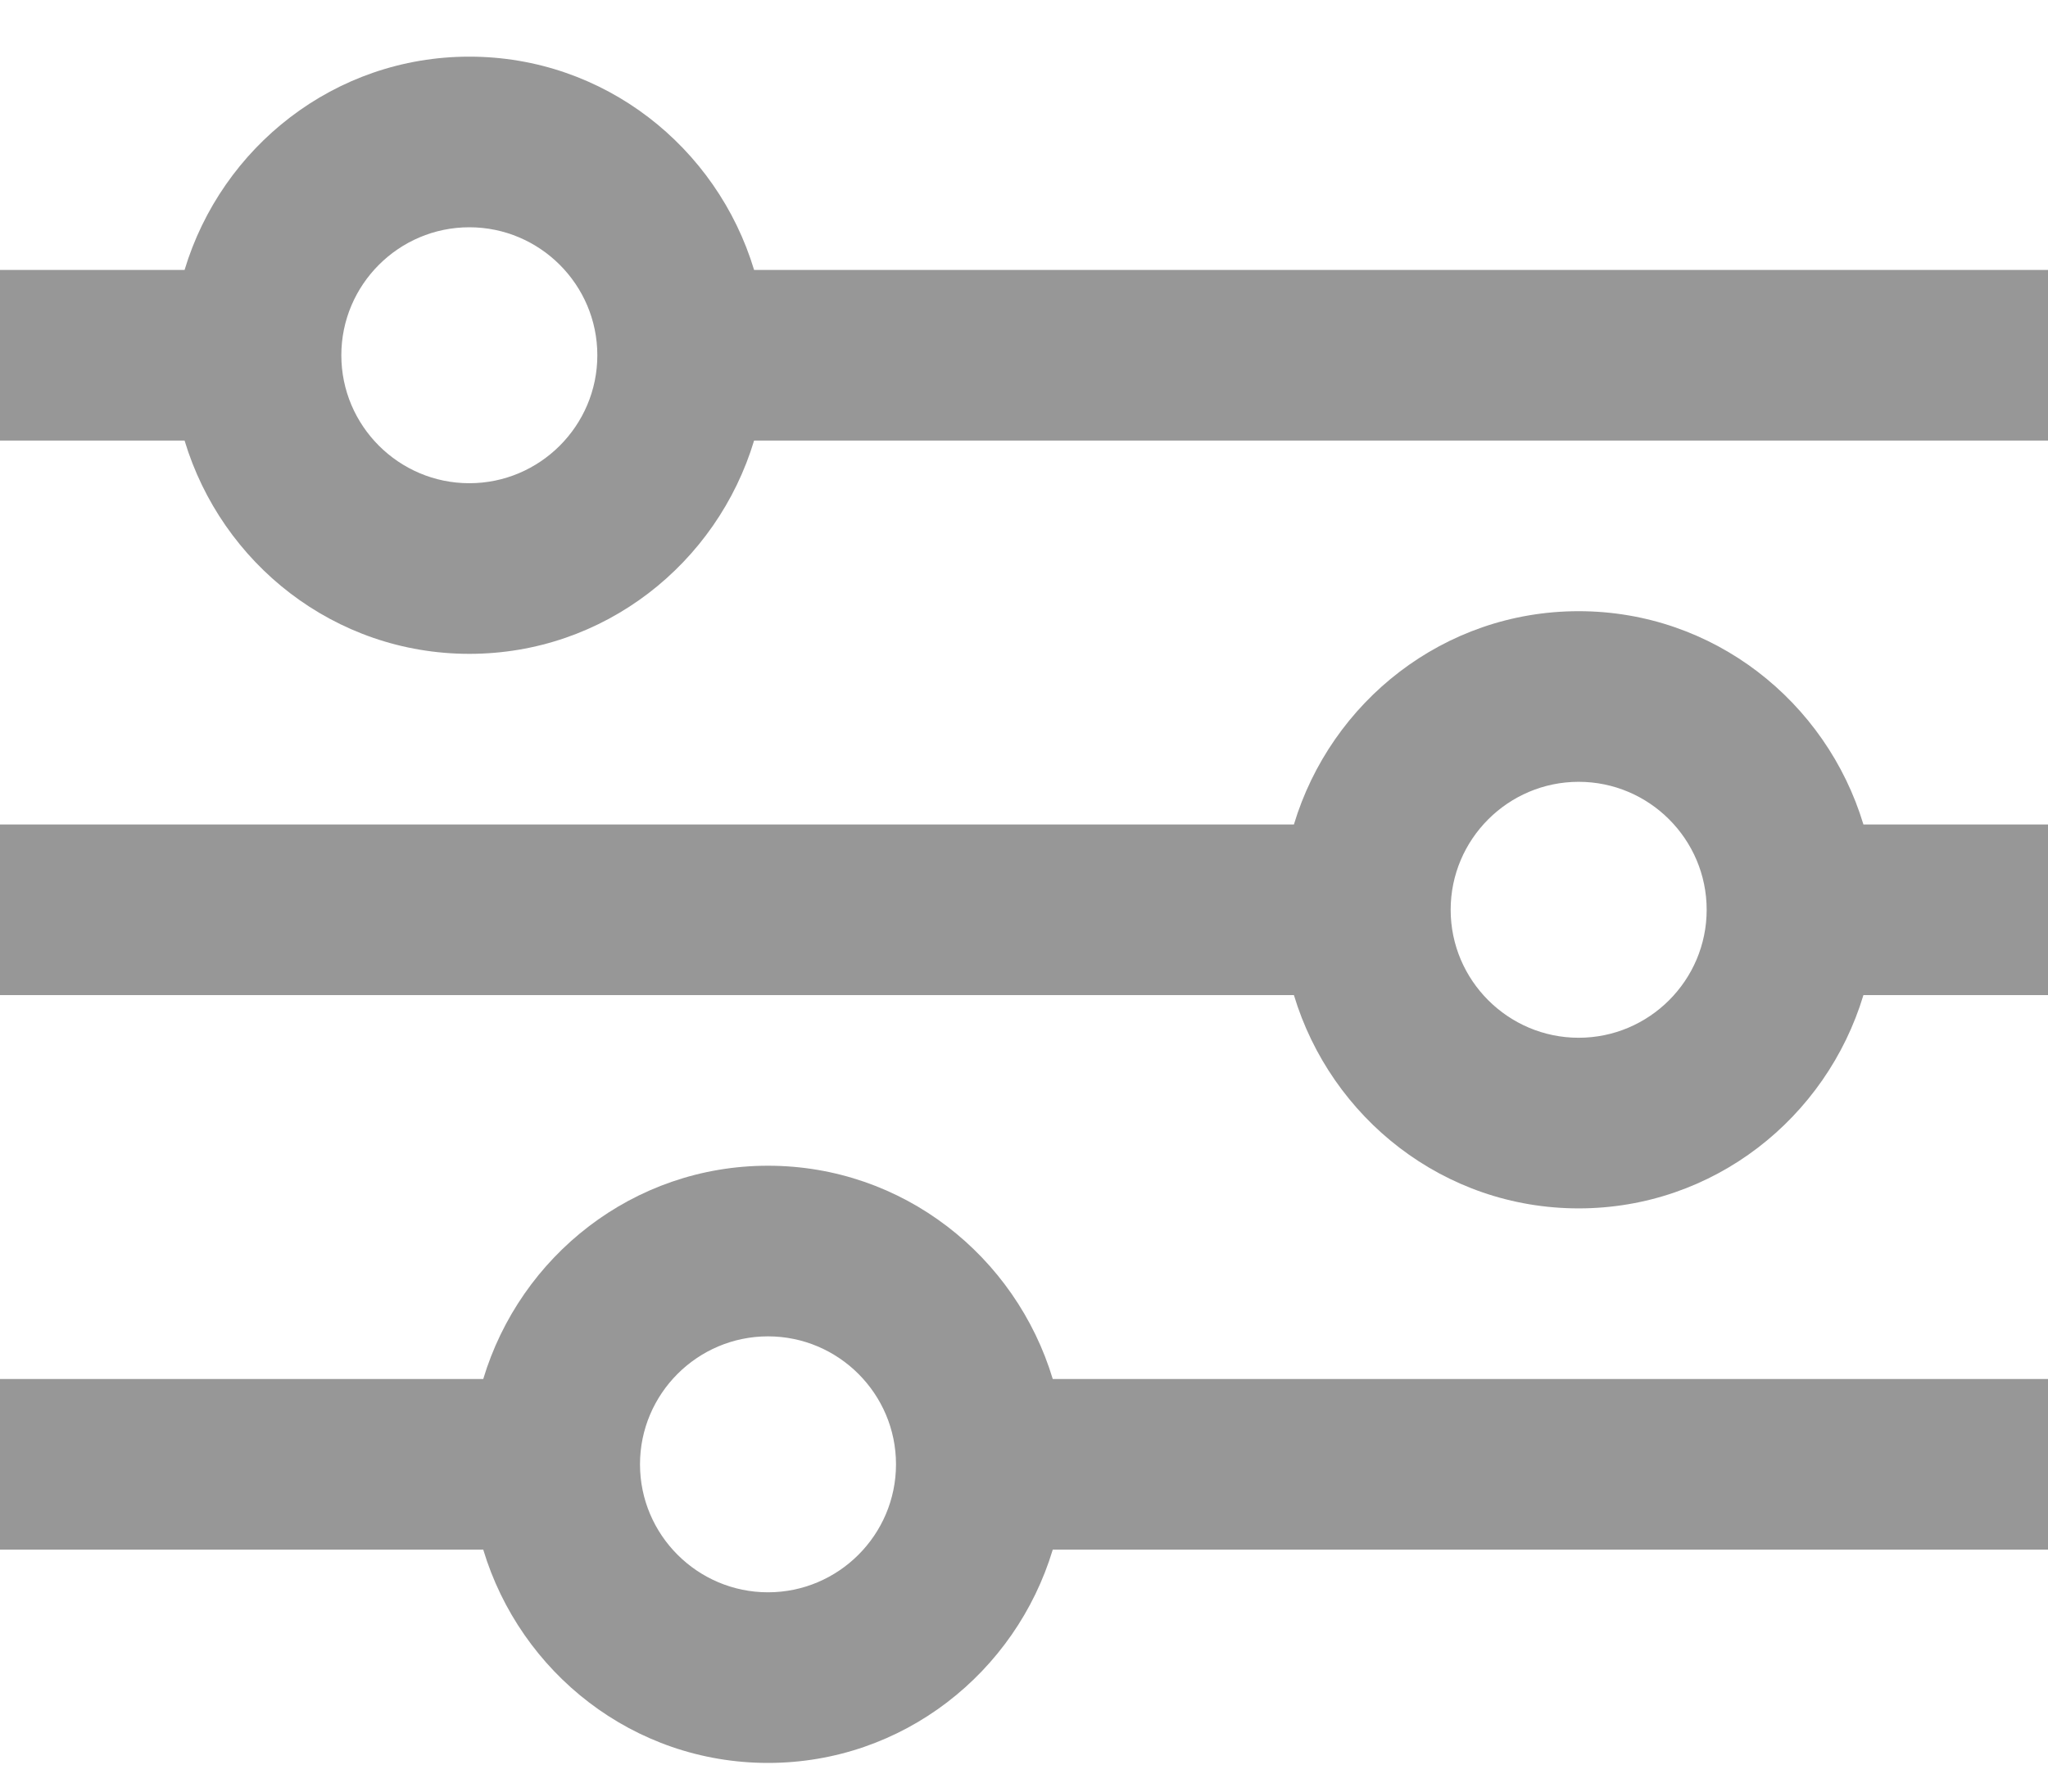 <svg width="24" height="21" viewBox="0 0 24 21" fill="none" xmlns="http://www.w3.org/2000/svg">
<path d="M8.837 3.164C8.403 1.724 7.08 0.664 5.5 0.664C3.92 0.664 2.597 1.724 2.163 3.164H0V5.164H2.163C2.597 6.605 3.92 7.664 5.5 7.664C7.08 7.664 8.403 6.605 8.837 5.164H24V3.164H8.837ZM5.5 5.664C4.674 5.664 4 4.991 4 4.164C4 3.337 4.674 2.664 5.5 2.664C6.326 2.664 7 3.337 7 4.164C7 4.991 6.326 5.664 5.5 5.664Z" fill="#979797"/>
<path d="M18.5 7.164C16.92 7.164 15.597 8.224 15.163 9.664H0V11.664H15.163C15.597 13.105 16.92 14.164 18.5 14.164C20.08 14.164 21.403 13.105 21.837 11.664H24V9.664H21.837C21.403 8.224 20.08 7.164 18.5 7.164ZM18.5 12.164C17.674 12.164 17 11.491 17 10.664C17 9.837 17.674 9.164 18.5 9.164C19.326 9.164 20 9.837 20 10.664C20 11.491 19.326 12.164 18.5 12.164Z" fill="#979797"/>
<path d="M9 13.664C7.42 13.664 6.097 14.723 5.663 16.164H0V18.164H5.663C6.097 19.605 7.42 20.664 9 20.664C10.58 20.664 11.903 19.605 12.337 18.164H24V16.164H12.337C11.903 14.723 10.58 13.664 9 13.664ZM9 18.664C8.174 18.664 7.5 17.991 7.5 17.164C7.5 16.337 8.174 15.664 9 15.664C9.826 15.664 10.5 16.337 10.5 17.164C10.5 17.991 9.826 18.664 9 18.664Z" fill="#979797"/>
</svg>
